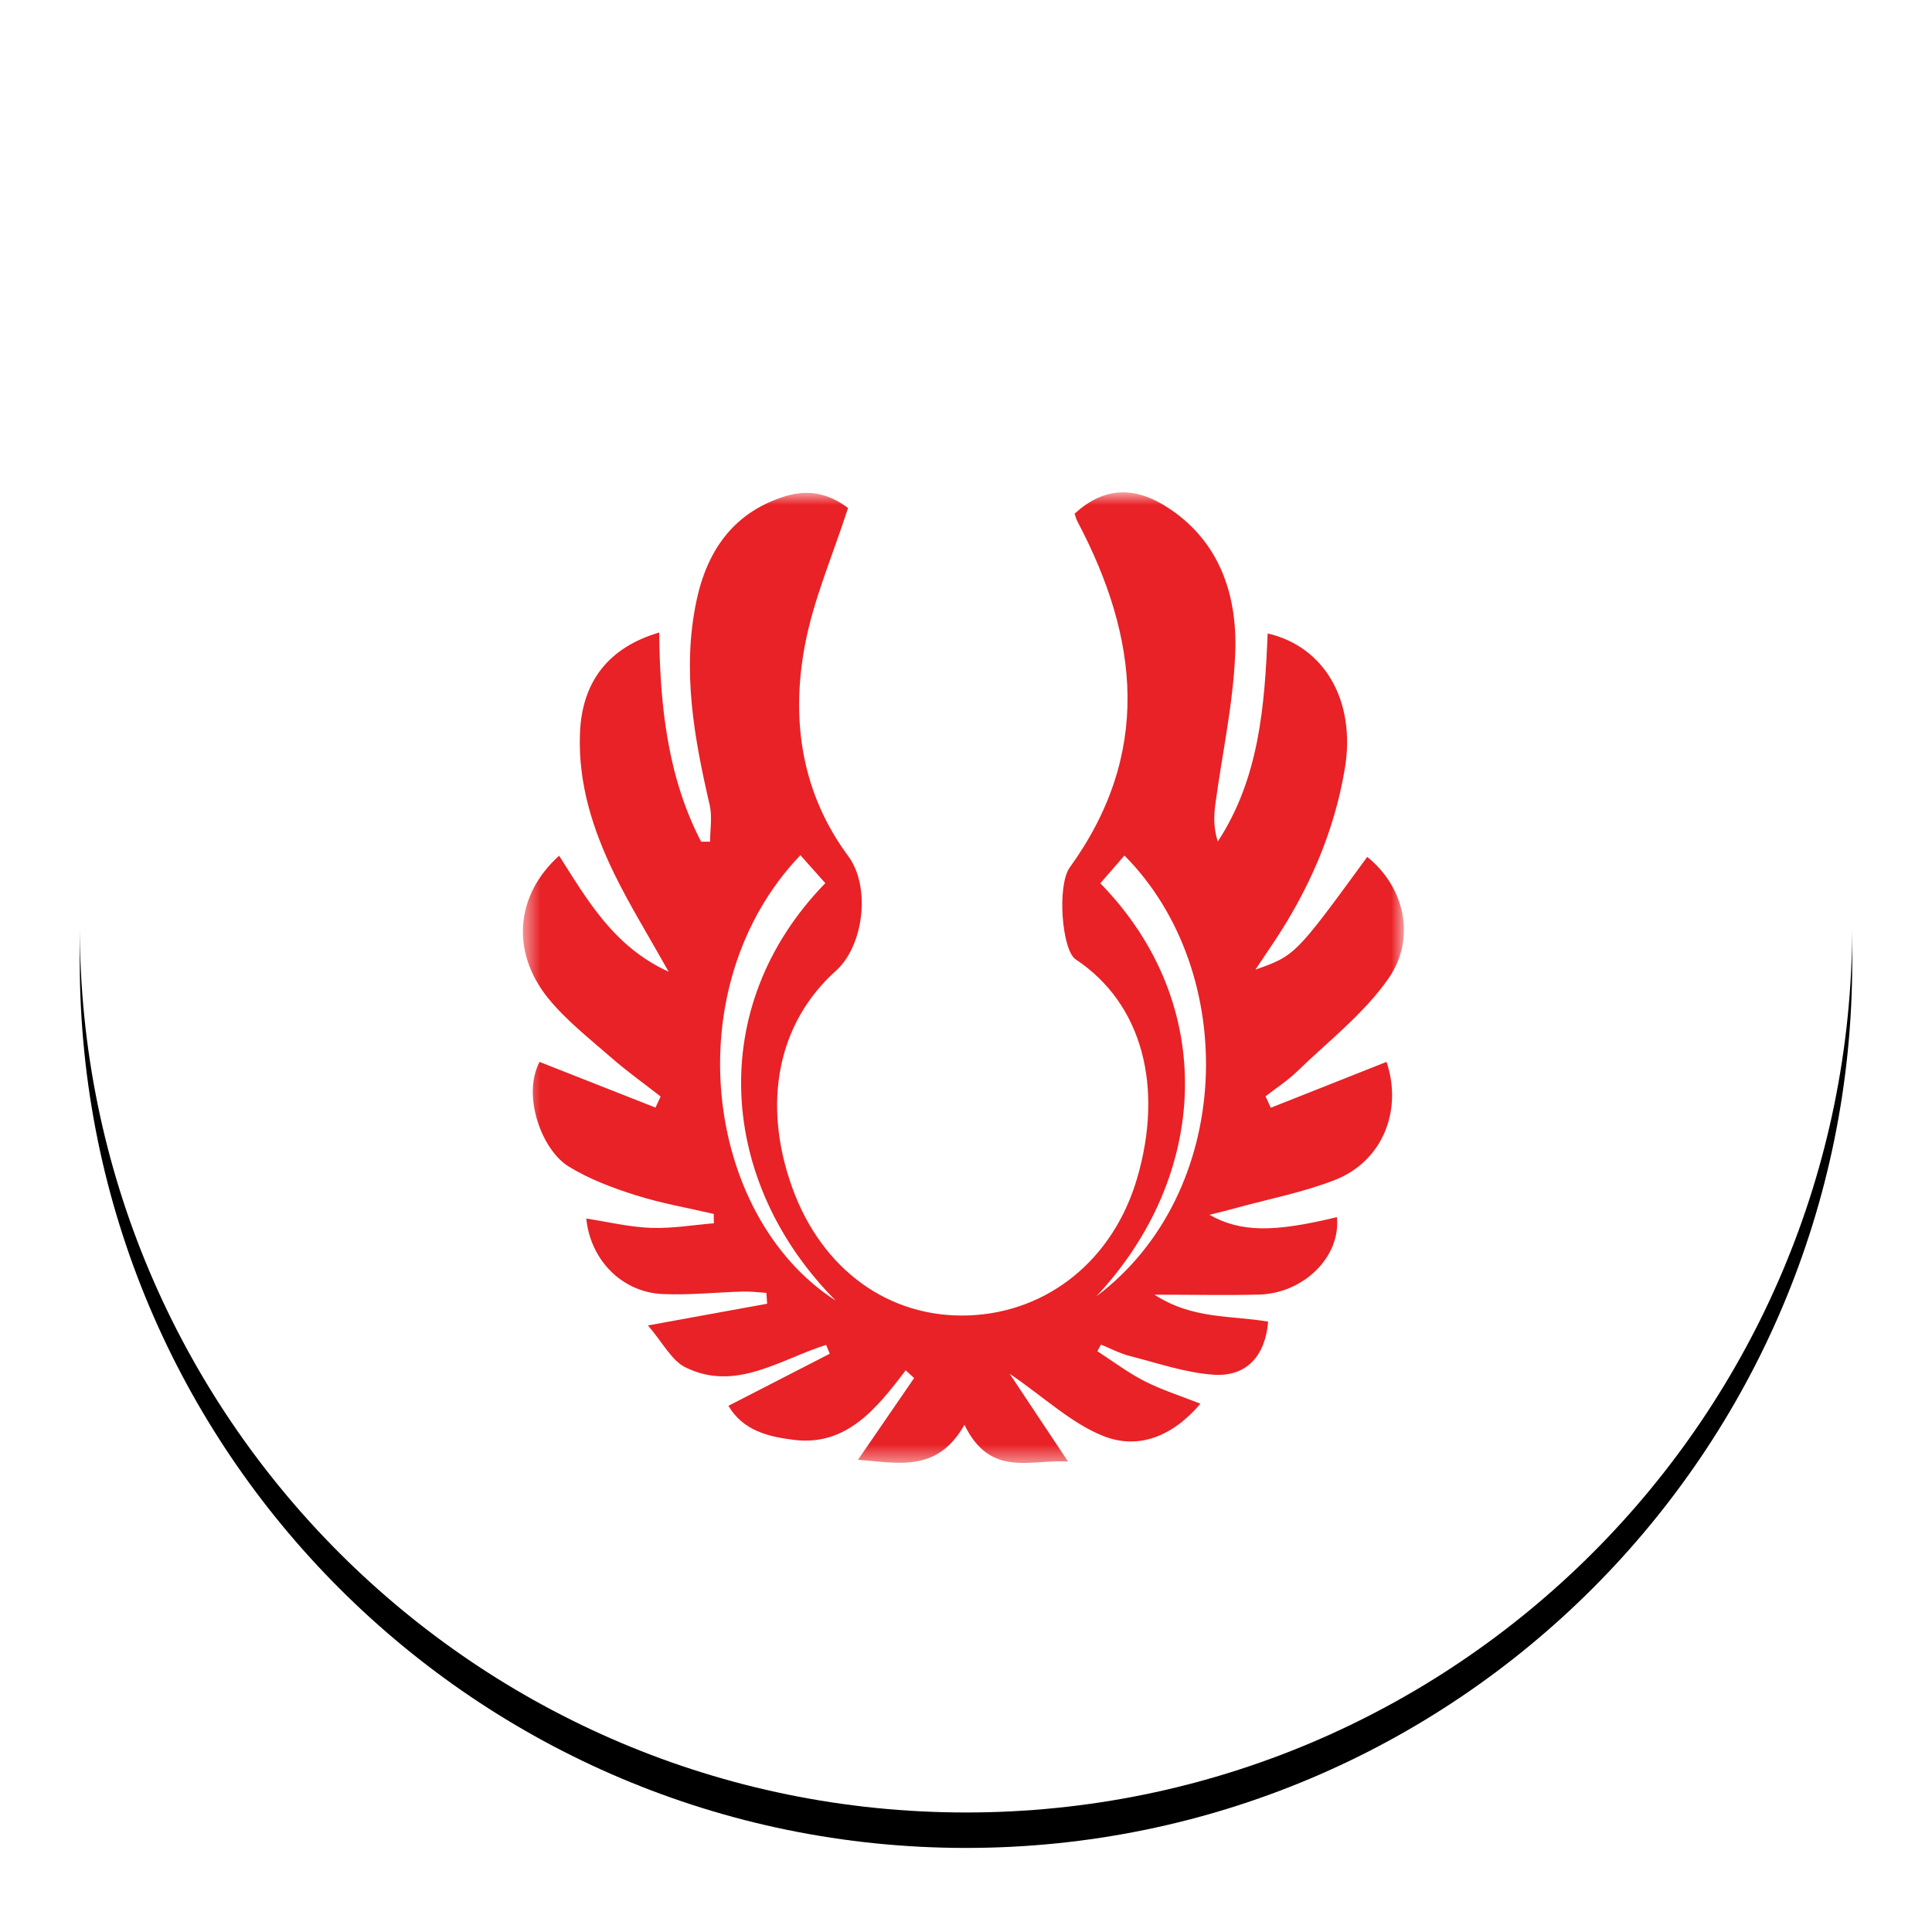 <svg width="109" height="109" viewBox="0 0 109 109" fill="none" xmlns="http://www.w3.org/2000/svg">
<g filter="url(#filter0_d)">
<path d="M54.5 102.257C82.114 102.257 104.5 79.871 104.5 52.257C104.5 24.643 82.114 2.257 54.5 2.257C26.886 2.257 4.5 24.643 4.5 52.257C4.5 79.871 26.886 102.257 54.5 102.257Z" fill="black"/>
</g>
<path d="M54.5 102.257C82.114 102.257 104.5 79.871 104.5 52.257C104.5 24.643 82.114 2.257 54.5 2.257C26.886 2.257 4.5 24.643 4.5 52.257C4.5 79.871 26.886 102.257 54.5 102.257Z" fill="white"/>
<mask id="mask0" mask-type="alpha" maskUnits="userSpaceOnUse" x="29" y="27" width="51" height="56">
<path d="M29.5 27.779H79.206V82.538H29.5V27.779Z" fill="white"/>
</mask>
<g mask="url(#mask0)">
<path fill-rule="evenodd" clip-rule="evenodd" d="M61.85 73.141C69.65 67.288 69.966 54.829 63.438 48.266L62.078 49.835C68.766 56.679 68.191 66.385 61.85 73.141ZM45.156 48.248C38.078 55.654 39.713 68.616 47.156 73.382C40.556 66.763 39.738 56.835 46.563 49.826L45.156 48.248ZM70.828 54.707C73.078 53.904 73.078 53.904 77.138 48.344C79.216 50.01 79.941 52.907 78.325 55.219C76.925 57.219 74.931 58.751 73.175 60.454C72.631 60.979 71.994 61.388 71.4 61.851L71.694 62.498L78.225 59.91C79.138 62.607 78.034 65.51 75.303 66.576C73.525 67.269 71.631 67.635 69.788 68.138C69.334 68.266 68.878 68.376 68.238 68.538C70.006 69.532 71.875 69.532 75.425 68.669C75.656 70.876 73.578 72.969 71.028 73.038C69.194 73.085 67.356 73.044 65.131 73.044C67.309 74.457 69.5 74.201 71.547 74.566C71.388 76.473 70.35 77.676 68.494 77.56C66.897 77.457 65.319 76.904 63.744 76.504C63.181 76.36 62.656 76.079 62.113 75.86C62.048 75.986 61.981 76.111 61.913 76.235C62.8 76.81 63.65 77.454 64.581 77.926C65.541 78.419 66.575 78.738 67.725 79.195C66.163 81.038 64.225 81.81 62.238 81.013C60.456 80.304 58.941 78.86 56.963 77.504L60.256 82.457C58.188 82.313 55.881 83.413 54.413 80.385C52.85 83.141 50.6 82.51 48.406 82.36C49.497 80.766 50.531 79.257 51.572 77.748L51.097 77.31C49.456 79.476 47.753 81.588 44.819 81.238C43.366 81.066 41.913 80.713 41.097 79.313L46.813 76.376L46.609 75.876C44.003 76.698 41.491 78.548 38.656 77.135C37.881 76.745 37.375 75.729 36.556 74.779L43.281 73.554C43.269 73.351 43.256 73.148 43.238 72.941C42.813 72.916 42.378 72.857 41.947 72.866C40.422 72.907 38.888 73.079 37.369 73.007C35.088 72.901 33.306 71.082 33.078 68.748C34.297 68.935 35.494 69.226 36.7 69.273C37.888 69.32 39.081 69.113 40.275 69.016L40.269 68.488C38.794 68.144 37.297 67.888 35.856 67.429C34.556 67.019 33.25 66.526 32.088 65.816C30.594 64.904 29.431 61.866 30.438 59.91L36.981 62.488L37.272 61.863C36.331 61.126 35.353 60.432 34.45 59.638C33.231 58.576 31.934 57.56 30.913 56.301C28.8 53.676 29.097 50.476 31.544 48.279C33.138 50.773 34.622 53.413 37.725 54.823C36.575 52.773 35.538 51.098 34.675 49.335C33.456 46.841 32.603 44.21 32.722 41.341C32.841 38.454 34.331 36.526 37.191 35.685C37.231 39.823 37.666 43.841 39.556 47.488L40.063 47.485C40.063 46.801 40.188 46.082 40.044 45.438C39.163 41.641 38.469 37.826 39.288 33.926C39.909 30.948 41.494 28.826 44.394 27.97C45.8 27.557 46.944 27.973 47.844 28.663C46.975 31.357 45.881 33.851 45.397 36.473C44.616 40.716 45.25 44.785 47.866 48.316C49.131 50.032 48.738 53.36 47.156 54.776C43.891 57.698 42.975 62.219 44.694 66.995C46.363 71.638 50.169 74.388 54.675 74.213C59.134 74.035 62.816 71.063 64.156 66.469C65.65 61.36 64.478 56.638 60.688 54.126C59.906 53.607 59.625 49.944 60.356 48.938C64.975 42.538 64.275 36.035 60.8 29.445C60.722 29.301 60.675 29.132 60.625 28.982C62.278 27.473 64.016 27.373 66.019 28.726C68.8 30.601 69.806 33.548 69.691 36.798C69.588 39.663 68.95 42.51 68.569 45.366C68.475 46.044 68.466 46.738 68.706 47.476C71.034 43.926 71.35 39.851 71.519 35.738C74.75 36.482 76.503 39.569 75.875 43.351C75.263 47.013 73.8 50.288 71.775 53.294C71.525 53.657 71.284 54.026 70.828 54.707Z" fill="#E82226"/>
</g>
<defs>
<filter id="filter0_d" x="0.5" y="0.257" width="108" height="108" filterUnits="userSpaceOnUse" color-interpolation-filters="sRGB">
<feFlood flood-opacity="0" result="BackgroundImageFix"/>
<feColorMatrix in="SourceAlpha" type="matrix" values="0 0 0 0 0 0 0 0 0 0 0 0 0 0 0 0 0 0 127 0"/>
<feOffset dy="2"/>
<feGaussianBlur stdDeviation="2"/>
<feColorMatrix type="matrix" values="0 0 0 0 0 0 0 0 0 0 0 0 0 0 0 0 0 0 0.1 0"/>
<feBlend mode="normal" in2="BackgroundImageFix" result="effect1_dropShadow"/>
<feBlend mode="normal" in="SourceGraphic" in2="effect1_dropShadow" result="shape"/>
</filter>
</defs>
</svg>
